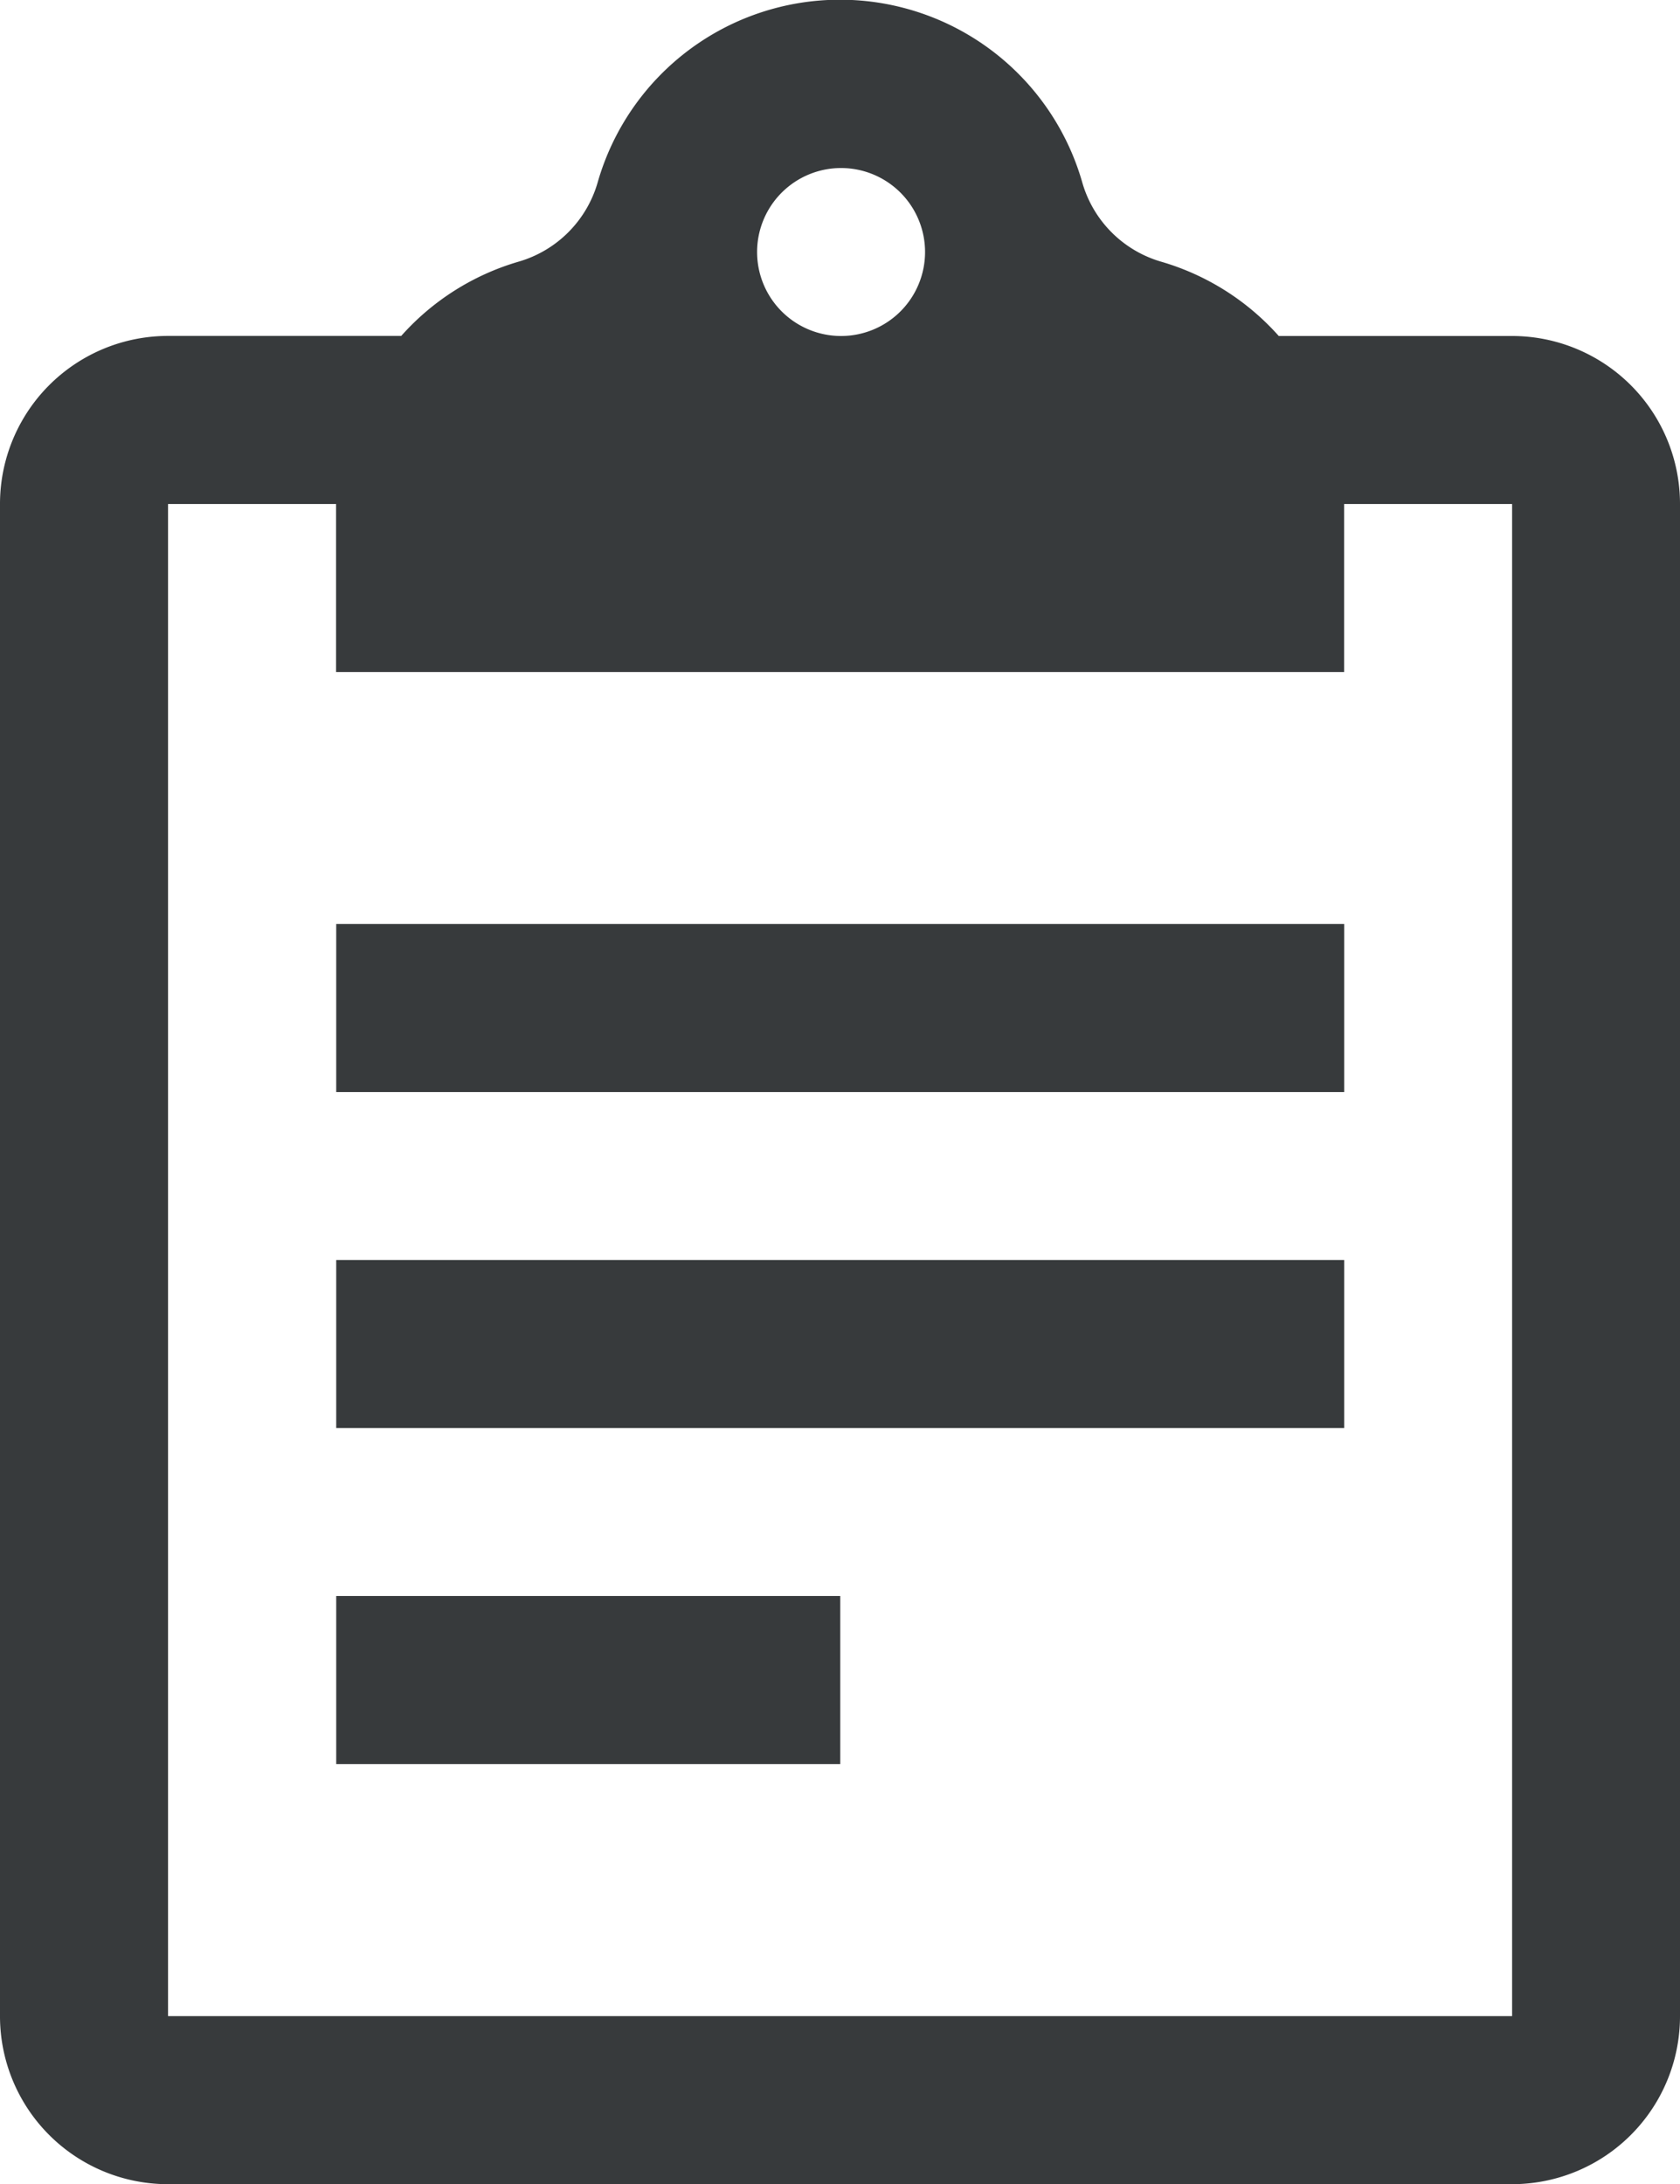 <svg xmlns="http://www.w3.org/2000/svg" width="22.665" height="29.465" viewBox="0 0 22.665 29.465"><defs><style>.a{fill:#373a3c;}</style></defs><g transform="translate(-48)"><g transform="translate(52.536 12.466)"><rect class="a" width="13.599" height="2.267"/></g><g transform="translate(52.536 16.999)"><rect class="a" width="13.599" height="2.267"/></g><g transform="translate(52.536 21.532)"><rect class="a" width="6.8" height="2.267"/></g><g transform="translate(48)"><path class="a" d="M68.4,4.533H65.252a3.391,3.391,0,0,0-1.578-1A1.56,1.56,0,0,1,62.6,2.458a3.4,3.4,0,0,0-6.536,0A1.562,1.562,0,0,1,54.99,3.532a3.389,3.389,0,0,0-1.577,1H50.267A2.267,2.267,0,0,0,48,6.8V27.2a2.266,2.266,0,0,0,2.266,2.267H68.4A2.266,2.266,0,0,0,70.665,27.2V6.8A2.266,2.266,0,0,0,68.4,4.533ZM59.347,2.267A1.133,1.133,0,1,1,58.214,3.4,1.133,1.133,0,0,1,59.347,2.267ZM68.4,27.2H50.267V6.8h2.267V9.066h13.6V6.8H68.4Z" transform="translate(-48)"/></g></g></svg>